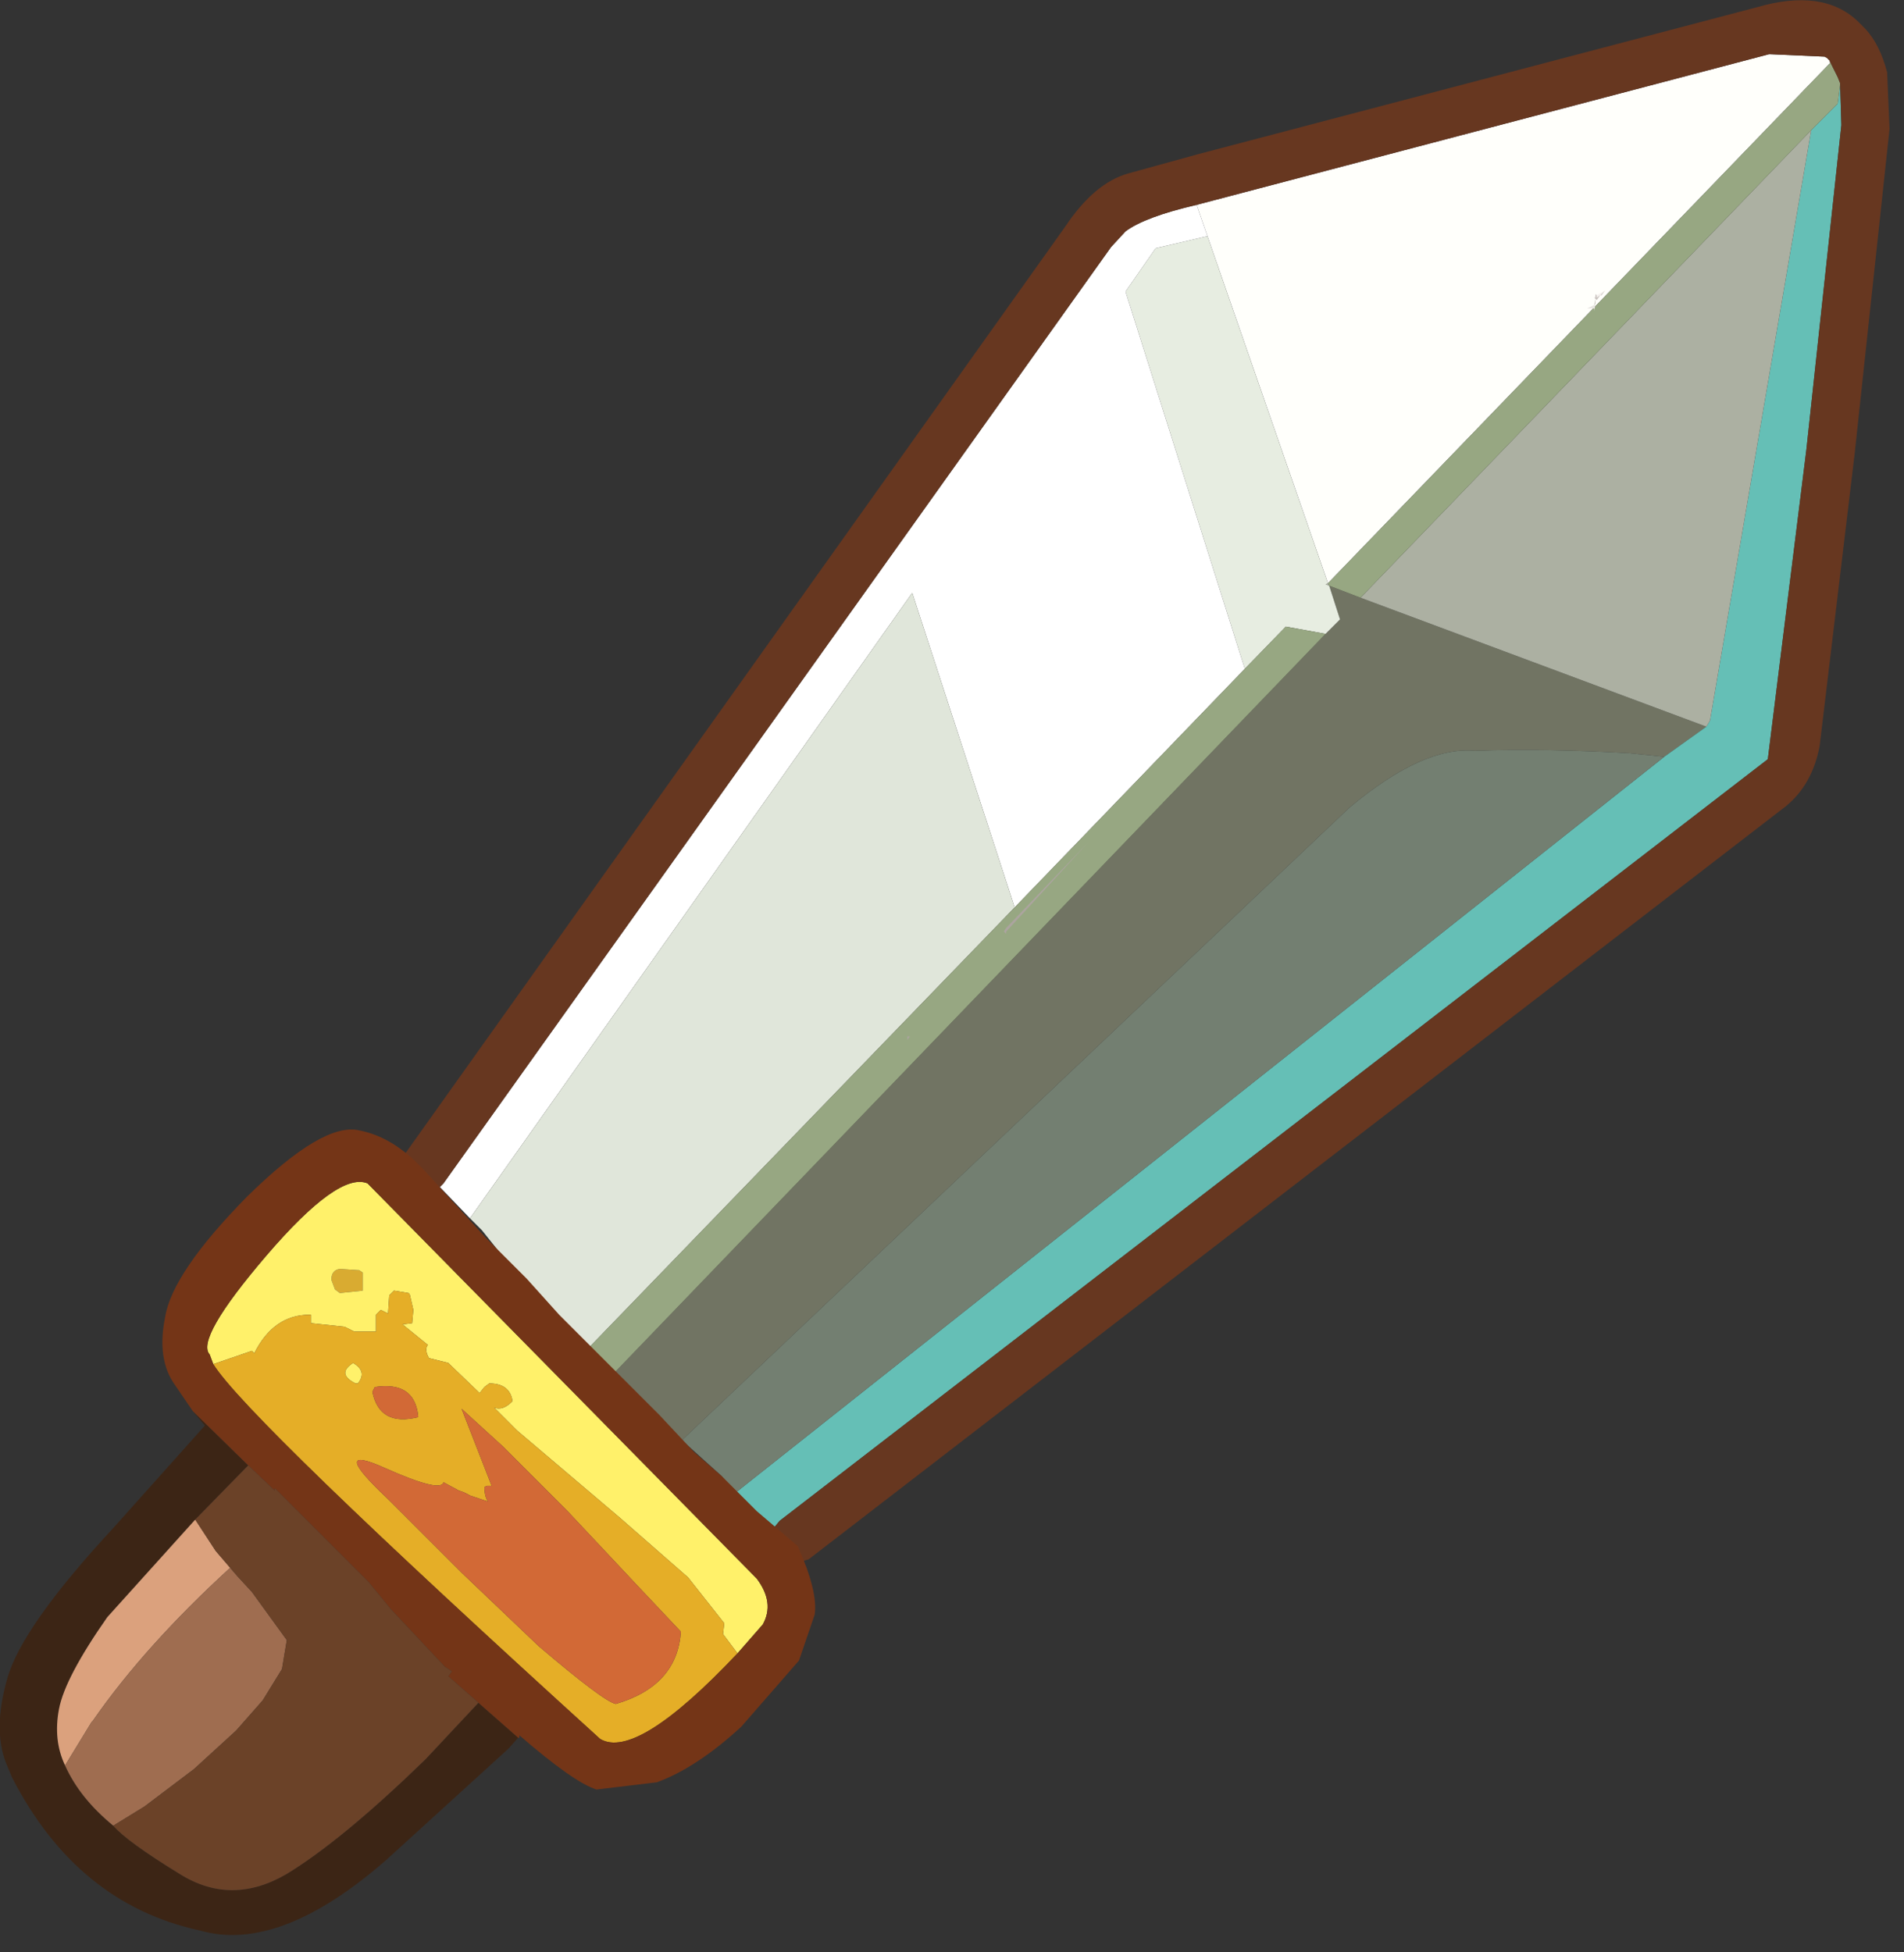 <?xml version="1.0" encoding="utf-8"?>
<svg version="1.1" id="Layer_1"
xmlns="http://www.w3.org/2000/svg"
xmlns:xlink="http://www.w3.org/1999/xlink"
xmlns:author="http://www.sothink.com"
width="79px" height="81px"
xml:space="preserve">
<rect width="100%" height="100%" fill="#333333" stroke="none"/>
<g id="96" transform="matrix(1, 0, 0, 1, 0, -0.15)">
<path style="fill:#717463;fill-opacity:1" d="M55,26.45L55.6 25.85L55.15 24.45L56.45 24.95L70.8 30.3L69.05 31.55L67.6 31.4Q64.1 31.2 61.2 31.3Q59.05 31.1 56 33.65L28.3 59.9L27.25 58.9L26.55 58.2L25.45 57.15L55 26.45" />
<path style="fill:#65BFB6;fill-opacity:1" d="M69.05,31.55L70.8 30.3L70.95 30.05L75.15 5.55L76.25 4.45L76.35 3.65L76.4 5.3L76.4 5.35L74.95 18.8L73.35 31.65L32.35 63.25L32.1 63.55L31.2 62.85L30.5 62.1L69.05 31.55" />
<path style="fill:#ACB0A2;fill-opacity:1" d="M55,24.4L55.1 24.35L55.15 24.45L55 24.4M56.45,24.95L75.15 5.55L70.95 30.05L70.8 30.3L56.45 24.95" />
<path style="fill:#FFFFFB;fill-opacity:1" d="M55.1,24.35L50.1 9.95L49.65 8.65L73.4 2.4L73.45 2.4L75.7 2.5L75.8 2.55L75.85 2.6L75.95 2.7L75.9 2.7L75.95 2.75L55.1 24.35" />
<path style="fill:#E7EDE1;fill-opacity:1" d="M55.6,25.85L55 26.45L53.35 26.15L51.65 27.9L46.7 12.25L47.95 10.45L50.1 9.95L55.1 24.35L55 24.4L55.15 24.45L55.6 25.85" />
<path style="fill:#FFFFFF;fill-opacity:1" d="M19.5,50.7L18.25 49.4L18.4 49.25L46.1 10.4L46.7 9.75Q47.5 9.15 49.65 8.65L50.1 9.95L47.95 10.45L46.7 12.25L51.65 27.9L42.1 37.8L37.85 24.75L19.5 50.7" />
<path style="fill:#E0E6DA;fill-opacity:1" d="M24.45,56.05L22.9 54.5L21 52.45L20 51.2L19.5 50.7L37.85 24.75L42.1 37.8L24.45 56.05" />
<path style="fill:#97A782;fill-opacity:1" d="M56.45,24.95L55.15 24.45L55.1 24.35L75.95 2.75L76.25 3.35L76.35 3.6L76.35 3.65L76.25 4.45L75.15 5.55L56.45 24.95M42.1,37.8L51.65 27.9L53.35 26.15L55 26.45L25.45 57.15L24.6 56.25L24.45 56.05L42.1 37.8" />
<path style="fill:#737F71;fill-opacity:1" d="M69.05,31.55L30.5 62.1L29.95 61.4L28.4 60L28.3 59.9L56 33.65Q59.05 31.1 61.2 31.3Q64.1 31.2 67.6 31.4L69.05 31.55" />
<path style="fill:#673720;fill-opacity:1" d="M32.35,63.25L73.35 31.65L74.95 18.8L76.4 5.35L76.4 5.3L76.35 3.65L76.35 3.6L76.25 3.35L75.95 2.75L75.9 2.7L75.95 2.7L75.85 2.6L75.8 2.55L75.7 2.5L73.45 2.4L73.4 2.4L49.65 8.65Q47.5 9.15 46.7 9.75L46.1 10.4L18.4 49.25L18.25 49.4L17.75 49.65L17 49.5Q16.65 49.25 16.6 48.85Q16.5 48.4 16.75 48.1L44.2 9.55Q45.4 7.75 46.8 7.35L49.7 6.55L72.9 0.45Q75.65 -0.35 77.1 1.05L77.15 1.1L77.25 1.2L77.35 1.3L77.4 1.35Q78 2 78.3 3.15L78.4 5.5L76.95 19L75.5 31.1Q75.2 32.7 74.1 33.6L33.55 64.85L32.85 65.05L32.15 64.65Q31.9 64.35 31.95 63.95L32.1 63.55L32.35 63.25" />
<path style="fill:#E9E6E3;fill-opacity:1" d="M66.2,12.75L66.15 13.05L66.15 12.95L65.85 12.95L66.15 12.8L66.2 12.75" />
<path style="fill:#F5F1EE;fill-opacity:1" d="M66.2,12.5L66.15 12.5L66.2 12.4L66.2 12.5M66.4,12.4L66.25 12.5L66.25 12.4L66.6 12.2L66.4 12.4" />
<path style="fill:#C9C2BE;fill-opacity:1" d="M66.6,12.2L66.45 12.4L66.4 12.4L66.25 12.6L66.2 12.55L66.2 12.75L66.15 12.8L66.2 12.55L66.15 12.5L66.2 12.5L66.2 12.4L66.2 12.35L66.25 12.4L66.25 12.5L66.4 12.4L66.6 12.2" />
<path style="fill:#ACA49F;fill-opacity:1" d="M45.15,35.1L41.75 38.8L41.75 38.9L41.65 38.8L41.75 38.65L45.15 35.1M37.75,43.15L37.65 43.3L37.65 43.15L37.75 43.15" />
<path style="fill:#D9AB31;fill-opacity:1" d="M15.05,52.95L15.05 53.15L15.05 53.7L14.1 53.8L13.9 53.65L13.75 53.25Q13.75 52.85 14.1 52.8L14.85 52.85L14.9 52.85L15.05 52.95" />
<path style="fill:#FFF16A;fill-opacity:1" d="M8.7,56.35Q8.1 55.7 11.05 52.25Q14.05 48.75 15.25 49.25L31.4 65.65Q32.15 66.65 31.65 67.55L30.6 68.75L30 67.95L30.05 67.5L28.55 65.6L25.75 63.15L21.45 59.5L20.5 58.55Q20.85 58.7 21.25 58.3L21.25 58.2Q21.1 57.55 20.3 57.55L20.1 57.7L19.9 57.95L18.6 56.7L17.8 56.5Q17.6 56.15 17.75 55.95L16.7 55.1L17.1 55.05L17.15 54.5L17 53.85L16.95 53.8L16.35 53.7L16.15 53.9L16.1 54.65L15.8 54.5L15.6 54.7L15.6 55.4L14.7 55.4L14.3 55.2L12.9 55.05L12.9 54.7L12.85 54.7Q11.35 54.7 10.55 56.3L10.45 56.2L8.85 56.75L8.7 56.35M14.9,52.85L14.85 52.85L14.1 52.8Q13.75 52.85 13.75 53.25L13.9 53.65L14.1 53.8L15.05 53.7L15.05 53.15L15.05 52.95L14.9 52.85M14.75,57.55Q13.95 57.15 14.65 56.7Q15.25 57.05 14.85 57.55L14.75 57.55" />
<path style="fill:#3C2515;fill-opacity:1" d="M4.7,75.9Q5.25 76.55 7.45 77.9Q9.6 79.25 11.9 77.9Q14.2 76.5 17.65 73.15L19.85 70.8L21.5 72.25L21.1 72.7L16.05 77.3Q11.6 81.2 8.3 80.25Q3.2 79.15 0.5 73.9L0.25 73.3Q-0.3 71.9 0.3 69.8Q0.9 67.65 4.7 63.55L8.5 59.3L8 58.7L10.3 60.95L8.1 63.2L4.45 67.25Q2.7 69.75 2.45 71.05Q2.2 72.35 2.7 73.4Q3.3 74.75 4.7 75.9" />
<path style="fill:#E5AE27;fill-opacity:1" d="M24.9,72.3Q10.2 58.95 8.85 56.75L10.45 56.2L10.55 56.3Q11.35 54.7 12.85 54.7L12.9 54.7L12.9 55.05L14.3 55.2L14.7 55.4L15.6 55.4L15.6 54.7L15.8 54.5L16.1 54.65L16.15 53.9L16.35 53.7L16.95 53.8L17 53.85L17.15 54.5L17.1 55.05L16.7 55.1L17.75 55.95Q17.6 56.15 17.8 56.5L18.6 56.7L19.9 57.95L20.1 57.7L20.3 57.55Q21.1 57.55 21.25 58.2L21.25 58.3Q20.85 58.7 20.5 58.55L21.45 59.5L25.75 63.15L28.55 65.6L30.05 67.5L30 67.95L30.6 68.75Q26.4 73.2 24.9 72.3M26.6,66.1L23.55 62.85L20.85 60.15L19.15 58.6L20.4 61.8L20.2 61.8L20.1 61.85Q20.1 62.25 20.25 62.45L19.5 62.2Q19.25 62.05 19.05 62L18.4 61.65Q18.3 62.1 15.95 61.05Q13.6 60 16.1 62.35L19.15 65.4L22.35 68.45Q25.05 70.75 25.55 70.85Q28.1 70.1 28.25 67.85L26.6 66.1M14.85,57.55Q15.25 57.05 14.65 56.7Q13.95 57.15 14.75 57.55L14.85 57.55M15.45,57.9Q15.75 59.35 17.35 58.95L17.35 58.9Q17.2 57.45 15.55 57.7L15.45 57.9" />
<path style="fill:#D26936;fill-opacity:1" d="M28.25,67.85Q28.1 70.1 25.55 70.85Q25.05 70.75 22.35 68.45L19.15 65.4L16.1 62.35Q13.6 60 15.95 61.05Q18.3 62.1 18.4 61.65L19.05 62Q19.25 62.05 19.5 62.2L20.25 62.45Q20.1 62.25 20.1 61.85L20.2 61.8L20.4 61.8L19.15 58.6L20.85 60.15L23.55 62.85L26.6 66.1L28.25 67.85M15.55,57.7Q17.2 57.45 17.35 58.9L17.35 58.95Q15.75 59.35 15.45 57.9L15.55 57.7" />
<path style="fill:#743517;fill-opacity:1" d="M19.85,70.8L18.6 69.7L18.75 69.5L18.45 69.3L16.2 66.9L15.3 65.8L11.4 61.9L11.4 62L10.3 60.95L8 58.7L7.25 57.6Q6.5 56.55 6.85 54.8Q7.15 52.95 10.25 49.8Q13.4 46.7 14.9 47.05Q16.2 47.3 17.35 48.45L17.55 48.65L20.15 51.5L21.85 53.2L23.2 54.7L25.15 56.65L27.35 58.85L28.8 60.4L29.95 61.4L31.4 62.85L33.1 64.3Q33.95 66.2 33.8 67.15L33.15 69.05L30.75 71.8Q28.9 73.5 27.25 74.1L24.75 74.4Q23.8 74.1 21.55 72.15L21.55 72.25L21.5 72.25L19.85 70.8M8.85,56.75Q10.2 58.95 24.9 72.3Q26.4 73.2 30.6 68.75L31.65 67.55Q32.15 66.65 31.4 65.65L15.25 49.25Q14.05 48.75 11.05 52.25Q8.1 55.7 8.7 56.35L8.85 56.75" />
<path style="fill:#DBA17D;fill-opacity:1" d="M3.85,71.55L3.8 71.6L2.7 73.4Q2.2 72.35 2.45 71.05Q2.7 69.75 4.45 67.25L8.1 63.2L8.95 64.5L9.55 65.2Q6 68.45 3.85 71.55" />
<path style="fill:#9F6D50;fill-opacity:1" d="M2.7,73.4L3.8 71.6L3.85 71.55Q6 68.45 9.55 65.2L9.85 65.55L10.45 66.2L11.9 68.2L11.7 69.4L10.9 70.7L9.8 71.95L8.05 73.55L6 75.1L4.7 75.9Q3.3 74.75 2.7 73.4" />
<path style="fill:#6B4228;fill-opacity:1" d="M10.3,60.95L11.4 62L11.4 61.9L15.3 65.8L16.2 66.9L18.45 69.3L18.75 69.5L18.6 69.7L19.85 70.8L17.65 73.15Q14.2 76.5 11.9 77.9Q9.6 79.25 7.45 77.9Q5.25 76.55 4.7 75.9L6 75.1L8.05 73.55L9.8 71.95L10.9 70.7L11.7 69.4L11.9 68.2L10.45 66.2L9.85 65.55L9.55 65.2L8.95 64.5L8.1 63.2L10.3 60.95" />
</g>
</svg>
